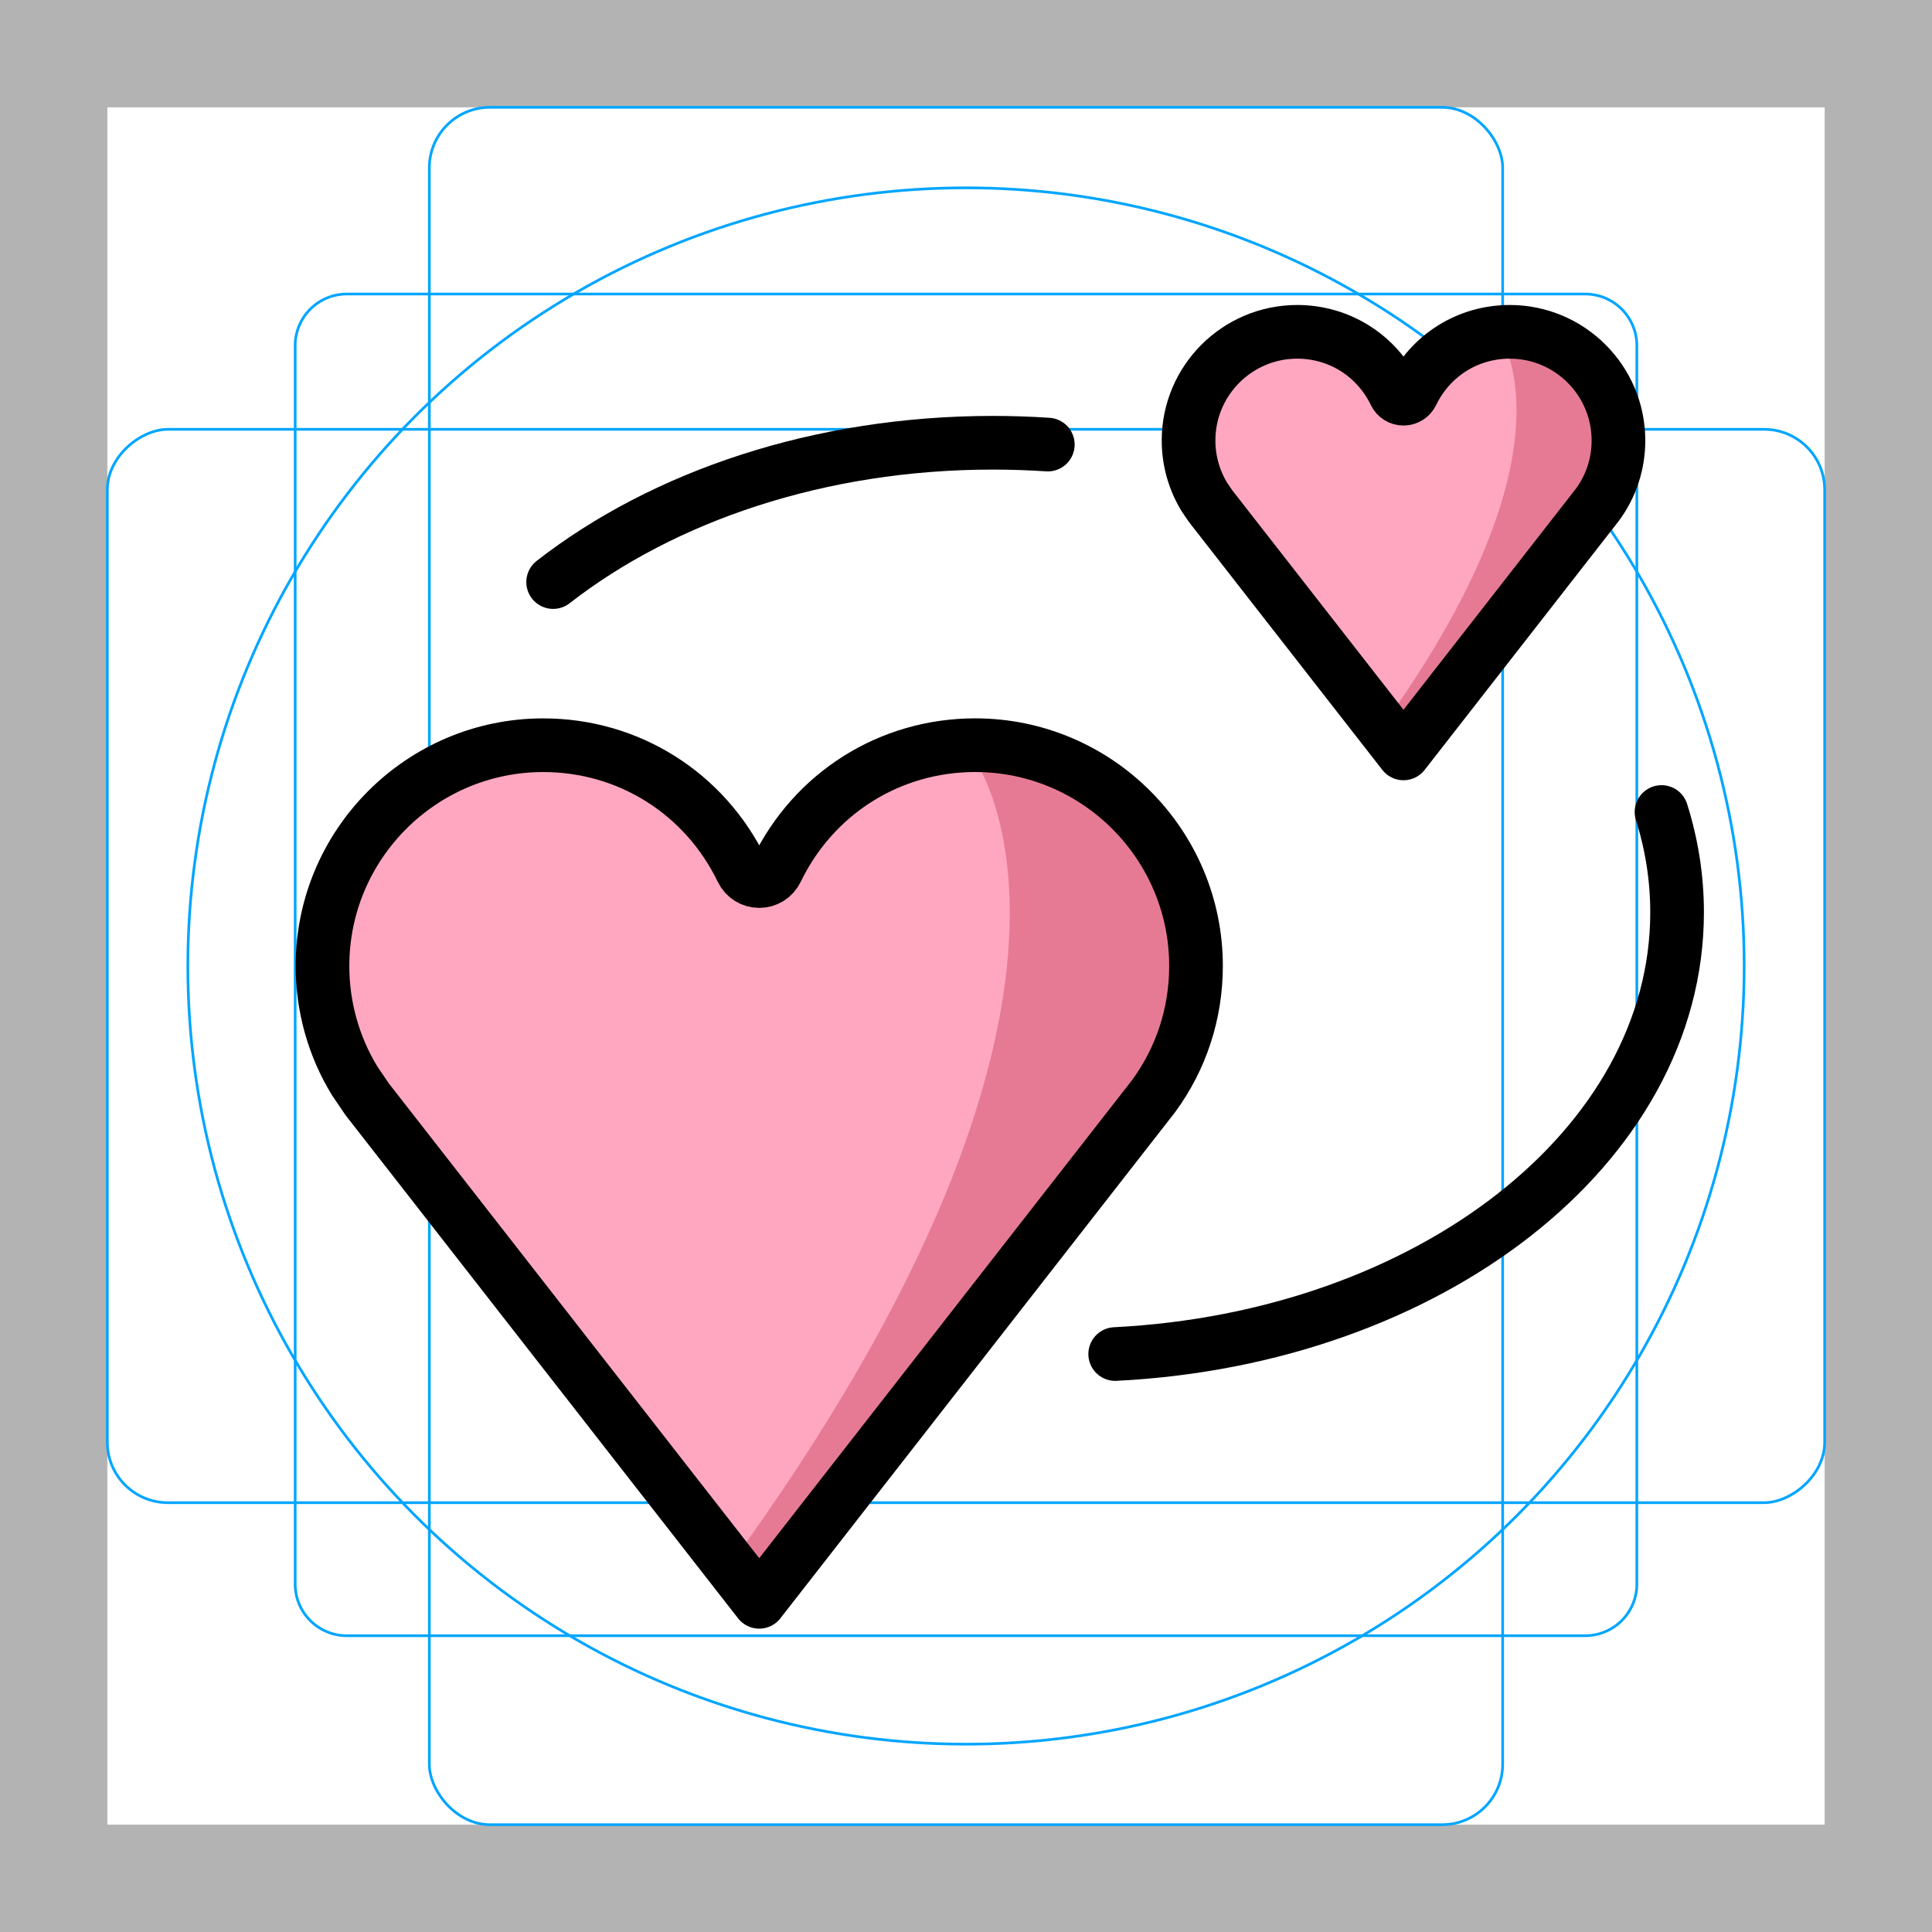 <svg id="emoji" xmlns="http://www.w3.org/2000/svg" viewBox="0 0 72 72">
  <g id="grid">
    <path d="M68,4V68H4V4H68m4-4H0V72H72V0Z" fill="#b3b3b3"/>
    <path d="M12.923,10.958H59.077A1.923,1.923,0,0,1,61,12.881V59.035a1.923,1.923,0,0,1-1.923,1.923H12.923A1.923,1.923,0,0,1,11,59.035V12.881A1.923,1.923,0,0,1,12.923,10.958Z" fill="none" stroke="#00a5ff" stroke-miterlimit="10" stroke-width=".1"/>
    <rect x="16" y="4" width="40" height="64" rx="2.254" fill="none" stroke="#00a5ff" stroke-miterlimit="10" stroke-width=".1"/>
    <rect x="16" y="4" width="40" height="64" rx="2.254" transform="translate(72) rotate(90)" fill="none" stroke="#00a5ff" stroke-miterlimit="10" stroke-width=".1"/>
    <circle cx="36" cy="36" r="29" fill="none" stroke="#00a5ff" stroke-miterlimit="10" stroke-width=".1"/>
  </g>
  <g id="color">
    <path fill="#FFA7C0" d="M20.246,28.091c-4.537,0-8.228,3.691-8.228,8.228c0,1.511,0.412,2.988,1.194,4.271 l0.471,0.695l14.611,18.729l14.697-18.845c1.03-1.403,1.581-3.086,1.581-4.851c0-4.537-3.692-8.228-8.229-8.228 c-3.179,0-6.017,1.786-7.405,4.661c-0.119,0.247-0.369,0.403-0.643,0.403c-0.274,0-0.524-0.157-0.643-0.403 C26.263,29.877,23.426,28.091,20.246,28.091z" stroke="none"/>
    <path fill="#E67A94" d="M36.186,28.091c4.537,0,8.228,3.691,8.228,8.228c0,1.511-0.412,2.988-1.194,4.271 l-0.471,0.695L28.137,60.014l-1.119-1.434C43.005,36.733,36.186,28.091,36.186,28.091z" stroke="none"/>
    <path fill="#FFA7C0" d="M48.343,12.366c-2.233,0-4.049,1.817-4.049,4.049c0,0.744,0.203,1.471,0.587,2.102l0.232,0.342 l7.191,9.218l7.233-9.275c0.507-0.691,0.778-1.519,0.778-2.387c0-2.233-1.817-4.049-4.05-4.049 c-1.565,0-2.961,0.879-3.645,2.294c-0.059,0.121-0.181,0.199-0.316,0.199c-0.135,0-0.258-0.077-0.316-0.199 C51.304,13.245,49.907,12.366,48.343,12.366z" stroke="none"/>
    <path fill="#E67A94" d="M55.805,12.366c2.233,0,4.049,1.817,4.049,4.049c0,0.744-0.203,1.471-0.587,2.102l-0.232,0.342 l-7.191,9.218l-0.551-0.706C59.161,16.619,55.805,12.366,55.805,12.366z" stroke="none"/>
  </g>
  <g id="hair"/>
  <g id="skin"/>
  <g id="skin-shadow"/>
  <g id="line">
    <path fill="none" stroke="#000000" stroke-width="2" stroke-linecap="round" stroke-miterlimit="10" d="M20.614,21.692 C24.718,18.496,30.541,16.5,37,16.5c0.691,0,1.374,0.023,2.049,0.068"/>
    <path fill="none" stroke="#000000" stroke-width="2" stroke-linecap="round" stroke-miterlimit="10" d="M61.92,30.261 C62.299,31.463,62.5,32.714,62.5,34c0,8.728-9.241,15.873-20.94,16.461"/>
    <path fill="none" stroke="#000000" stroke-width="2" stroke-linecap="round" stroke-linejoin="round" stroke-miterlimit="10" d="M10.591,36 M20.246,27.772c-4.537,0-8.228,3.691-8.228,8.228c0,1.511,0.412,2.988,1.194,4.271l0.471,0.695 l14.611,18.729l14.697-18.845c1.03-1.403,1.581-3.086,1.581-4.851c0-4.537-3.692-8.228-8.229-8.228 c-3.179,0-6.017,1.786-7.405,4.661c-0.119,0.247-0.369,0.403-0.643,0.403c-0.274,0-0.524-0.157-0.643-0.403 C26.263,29.559,23.426,27.772,20.246,27.772z"/>
    <path fill="none" stroke="#000000" stroke-width="2" stroke-linecap="round" stroke-linejoin="round" stroke-miterlimit="10" d="M44.545,19.272 M48.343,12.366c-2.233,0-4.049,1.817-4.049,4.049c0,0.744,0.203,1.471,0.587,2.102l0.232,0.342 l7.191,9.218l7.233-9.275c0.507-0.691,0.778-1.519,0.778-2.387c0-2.233-1.817-4.049-4.05-4.049 c-1.565,0-2.961,0.879-3.645,2.294c-0.059,0.121-0.181,0.199-0.316,0.199c-0.135,0-0.258-0.077-0.316-0.199 C51.304,13.245,49.907,12.366,48.343,12.366z"/>
  </g>
</svg>
